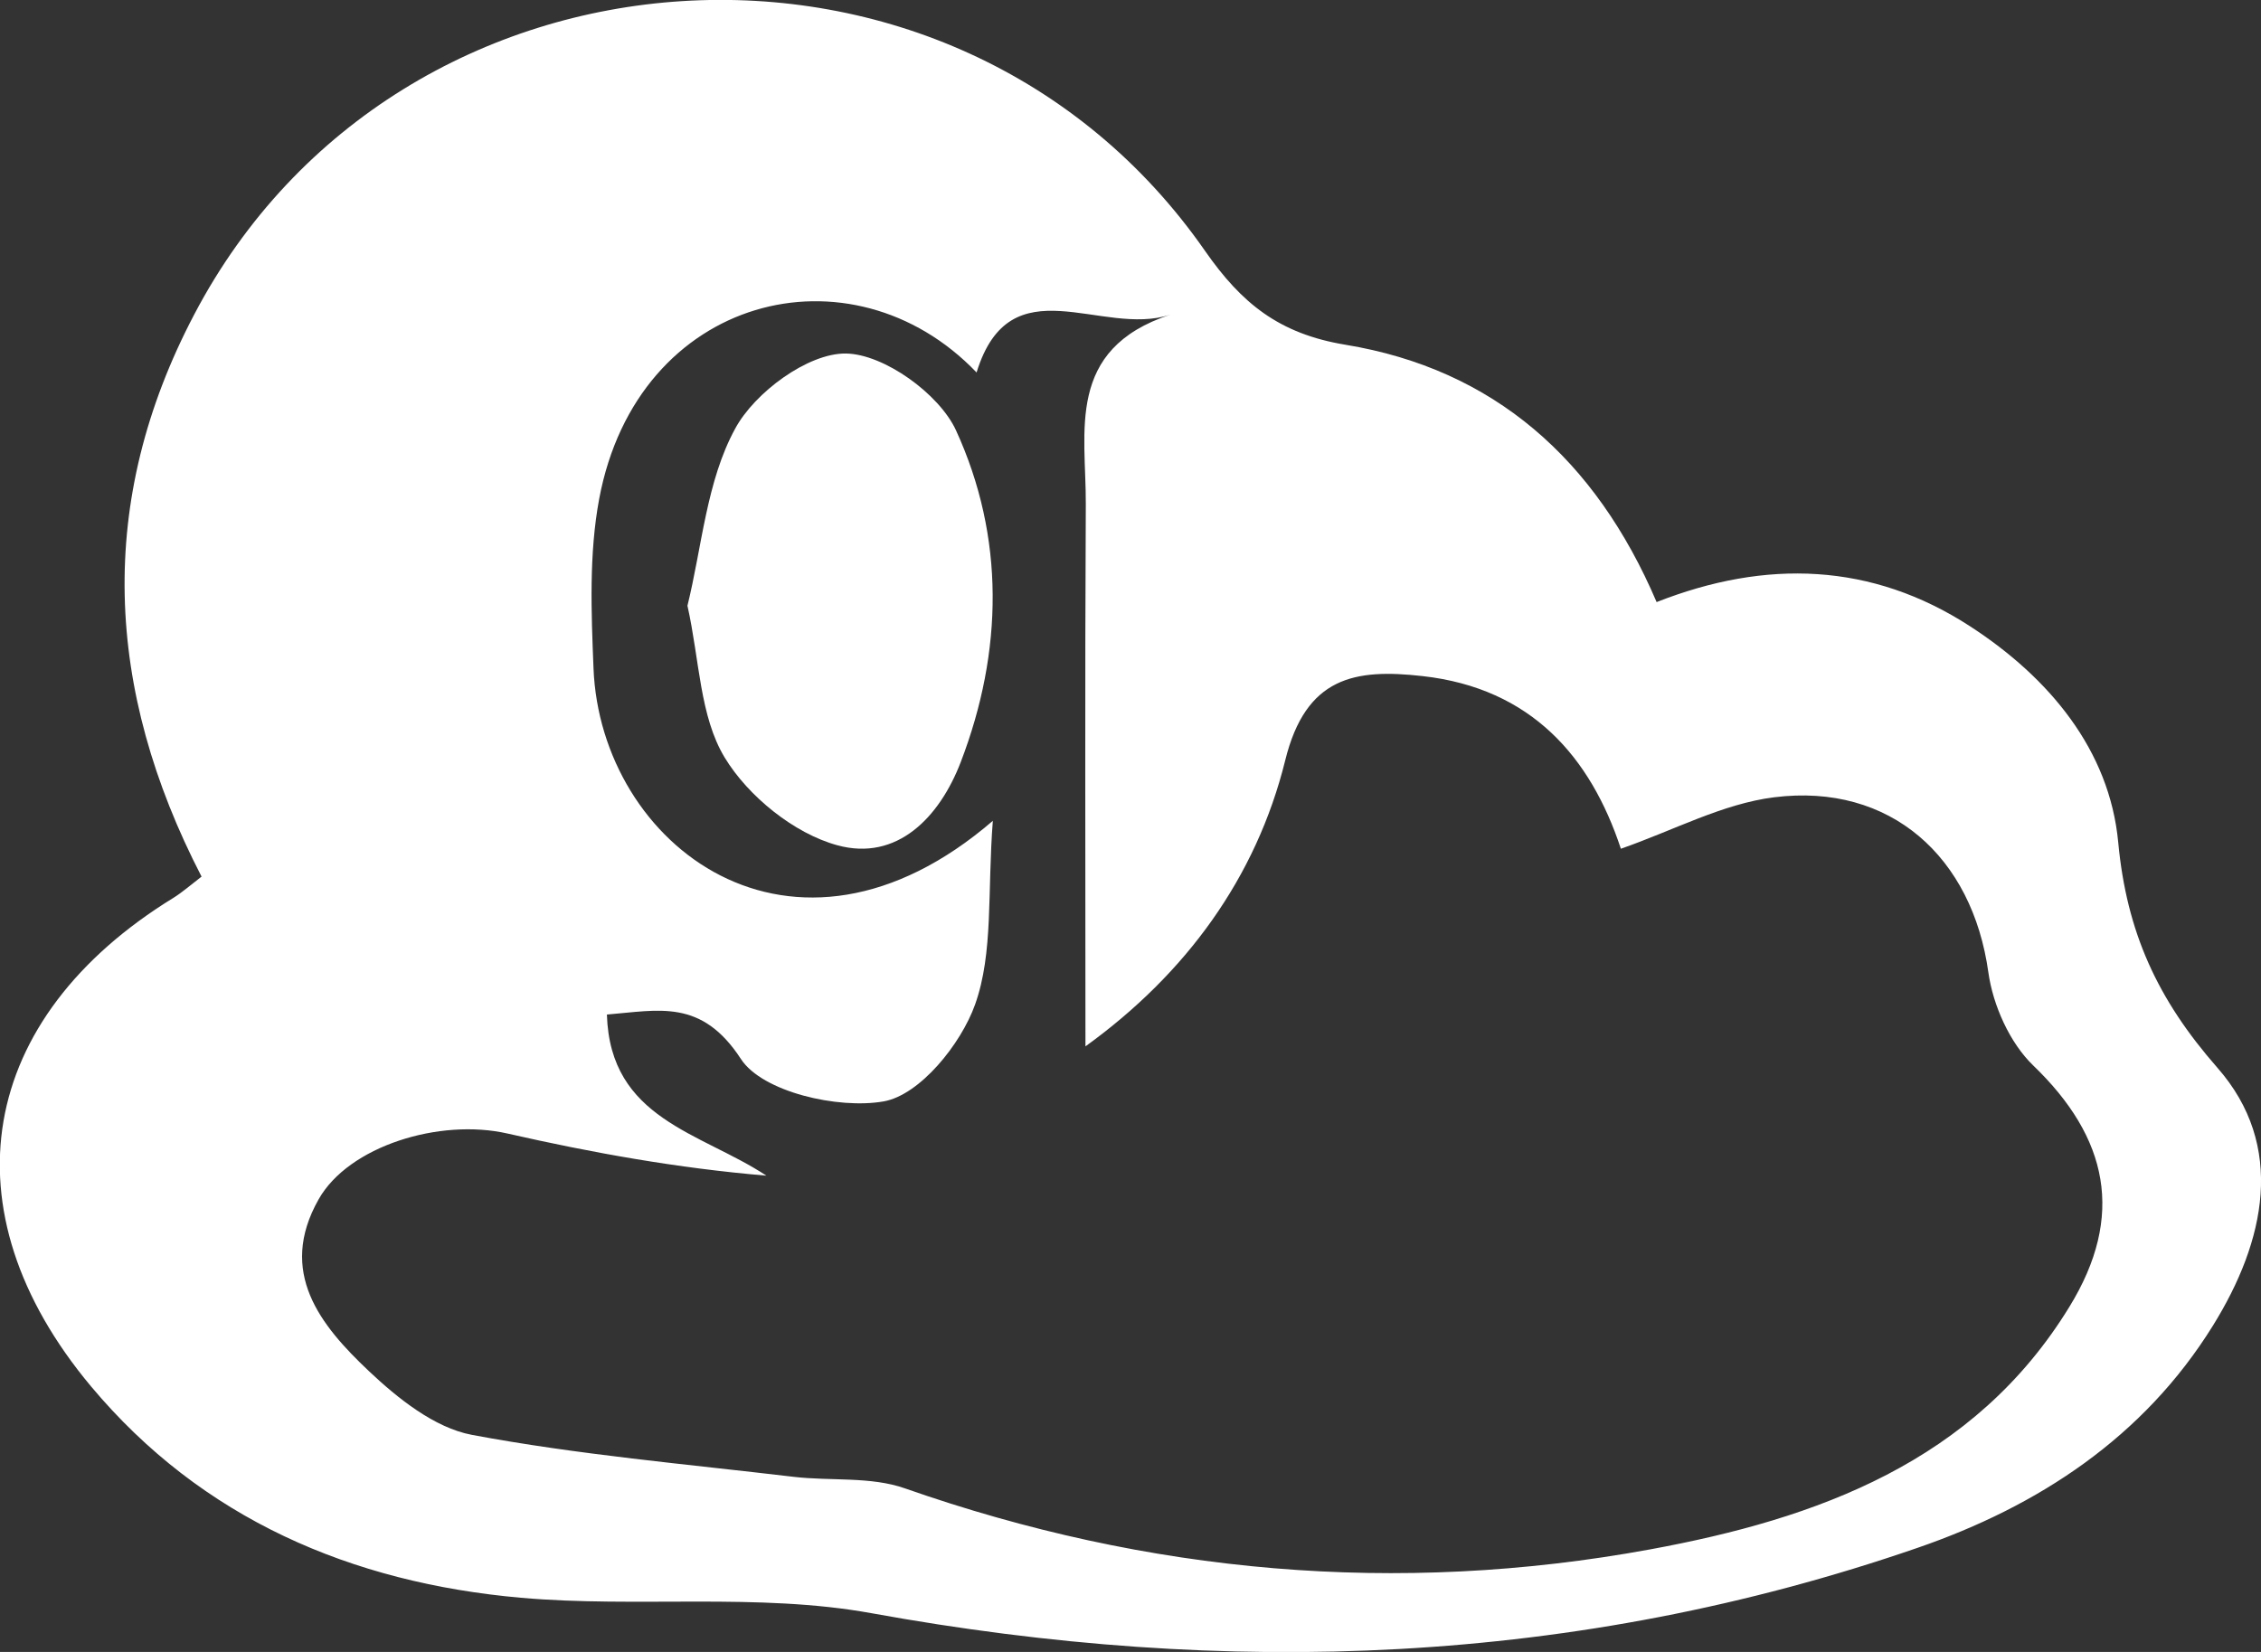 <svg width="26" height="19" viewBox="0 0 26 19" fill="none" xmlns="http://www.w3.org/2000/svg">
<rect x="0" y="0" width="26" height="19" fill="#333333" stroke="none"/>
<g clip-path="url(#clip0_2817_3946)">
<path d="M2.317 10.081C1.205 7.928 1.102 5.769 2.234 3.616C4.584 -0.862 10.966 -1.271 13.858 2.887C14.277 3.488 14.707 3.839 15.471 3.965C17.178 4.246 18.349 5.283 19.05 6.925C20.305 6.431 21.525 6.469 22.657 7.205C23.564 7.794 24.258 8.626 24.358 9.687C24.455 10.721 24.808 11.493 25.497 12.279C26.288 13.178 26.051 14.275 25.446 15.249C24.65 16.531 23.443 17.323 22.047 17.804C18.116 19.16 14.11 19.297 10.024 18.555C8.713 18.317 7.331 18.495 5.99 18.377C4.042 18.204 2.323 17.47 1.047 15.946C-0.649 13.918 -0.258 11.709 1.997 10.325C2.099 10.261 2.192 10.179 2.317 10.083V10.081ZM11.417 9.439C11.353 10.263 11.425 10.958 11.213 11.553C11.051 12.009 10.578 12.595 10.161 12.668C9.638 12.76 8.766 12.559 8.52 12.18C8.067 11.485 7.58 11.62 6.979 11.669C7.015 12.874 8.057 13.023 8.813 13.522C7.792 13.436 6.81 13.259 5.838 13.038C5.056 12.859 4.008 13.182 3.663 13.796C3.191 14.632 3.683 15.242 4.241 15.769C4.574 16.084 4.997 16.422 5.425 16.503C6.645 16.732 7.89 16.839 9.126 16.986C9.552 17.036 10.013 16.98 10.407 17.119C13.204 18.099 16.066 18.354 18.973 17.821C20.896 17.468 22.704 16.815 23.797 15.03C24.438 13.986 24.243 13.085 23.381 12.255C23.11 11.994 22.918 11.562 22.865 11.185C22.681 9.858 21.741 9.003 20.402 9.17C19.81 9.244 19.247 9.55 18.639 9.762C18.292 8.712 17.612 7.915 16.356 7.776C15.581 7.689 15.016 7.783 14.779 8.746C14.445 10.094 13.638 11.2 12.482 12.035C12.482 9.903 12.475 7.851 12.486 5.797C12.49 4.963 12.249 4.017 13.458 3.619C12.668 3.882 11.618 3.024 11.23 4.284C9.793 2.784 7.33 3.387 6.89 5.739C6.772 6.371 6.799 7.04 6.825 7.687C6.905 9.72 9.113 11.427 11.419 9.439H11.417Z" fill="white"/>
<path d="M7.904 6.972C8.073 6.287 8.124 5.534 8.454 4.93C8.679 4.513 9.291 4.061 9.727 4.066C10.165 4.072 10.8 4.53 10.993 4.949C11.556 6.176 11.537 7.489 11.048 8.765C10.804 9.401 10.315 9.91 9.629 9.722C9.132 9.587 8.604 9.159 8.334 8.714C8.046 8.239 8.045 7.594 7.906 6.97L7.904 6.972Z" fill="white"/>
</g>
<defs>
<clipPath id="clip0_2817_3946">
<rect width="26" height="19" fill="white"/>
</clipPath>
</defs>
</svg>

